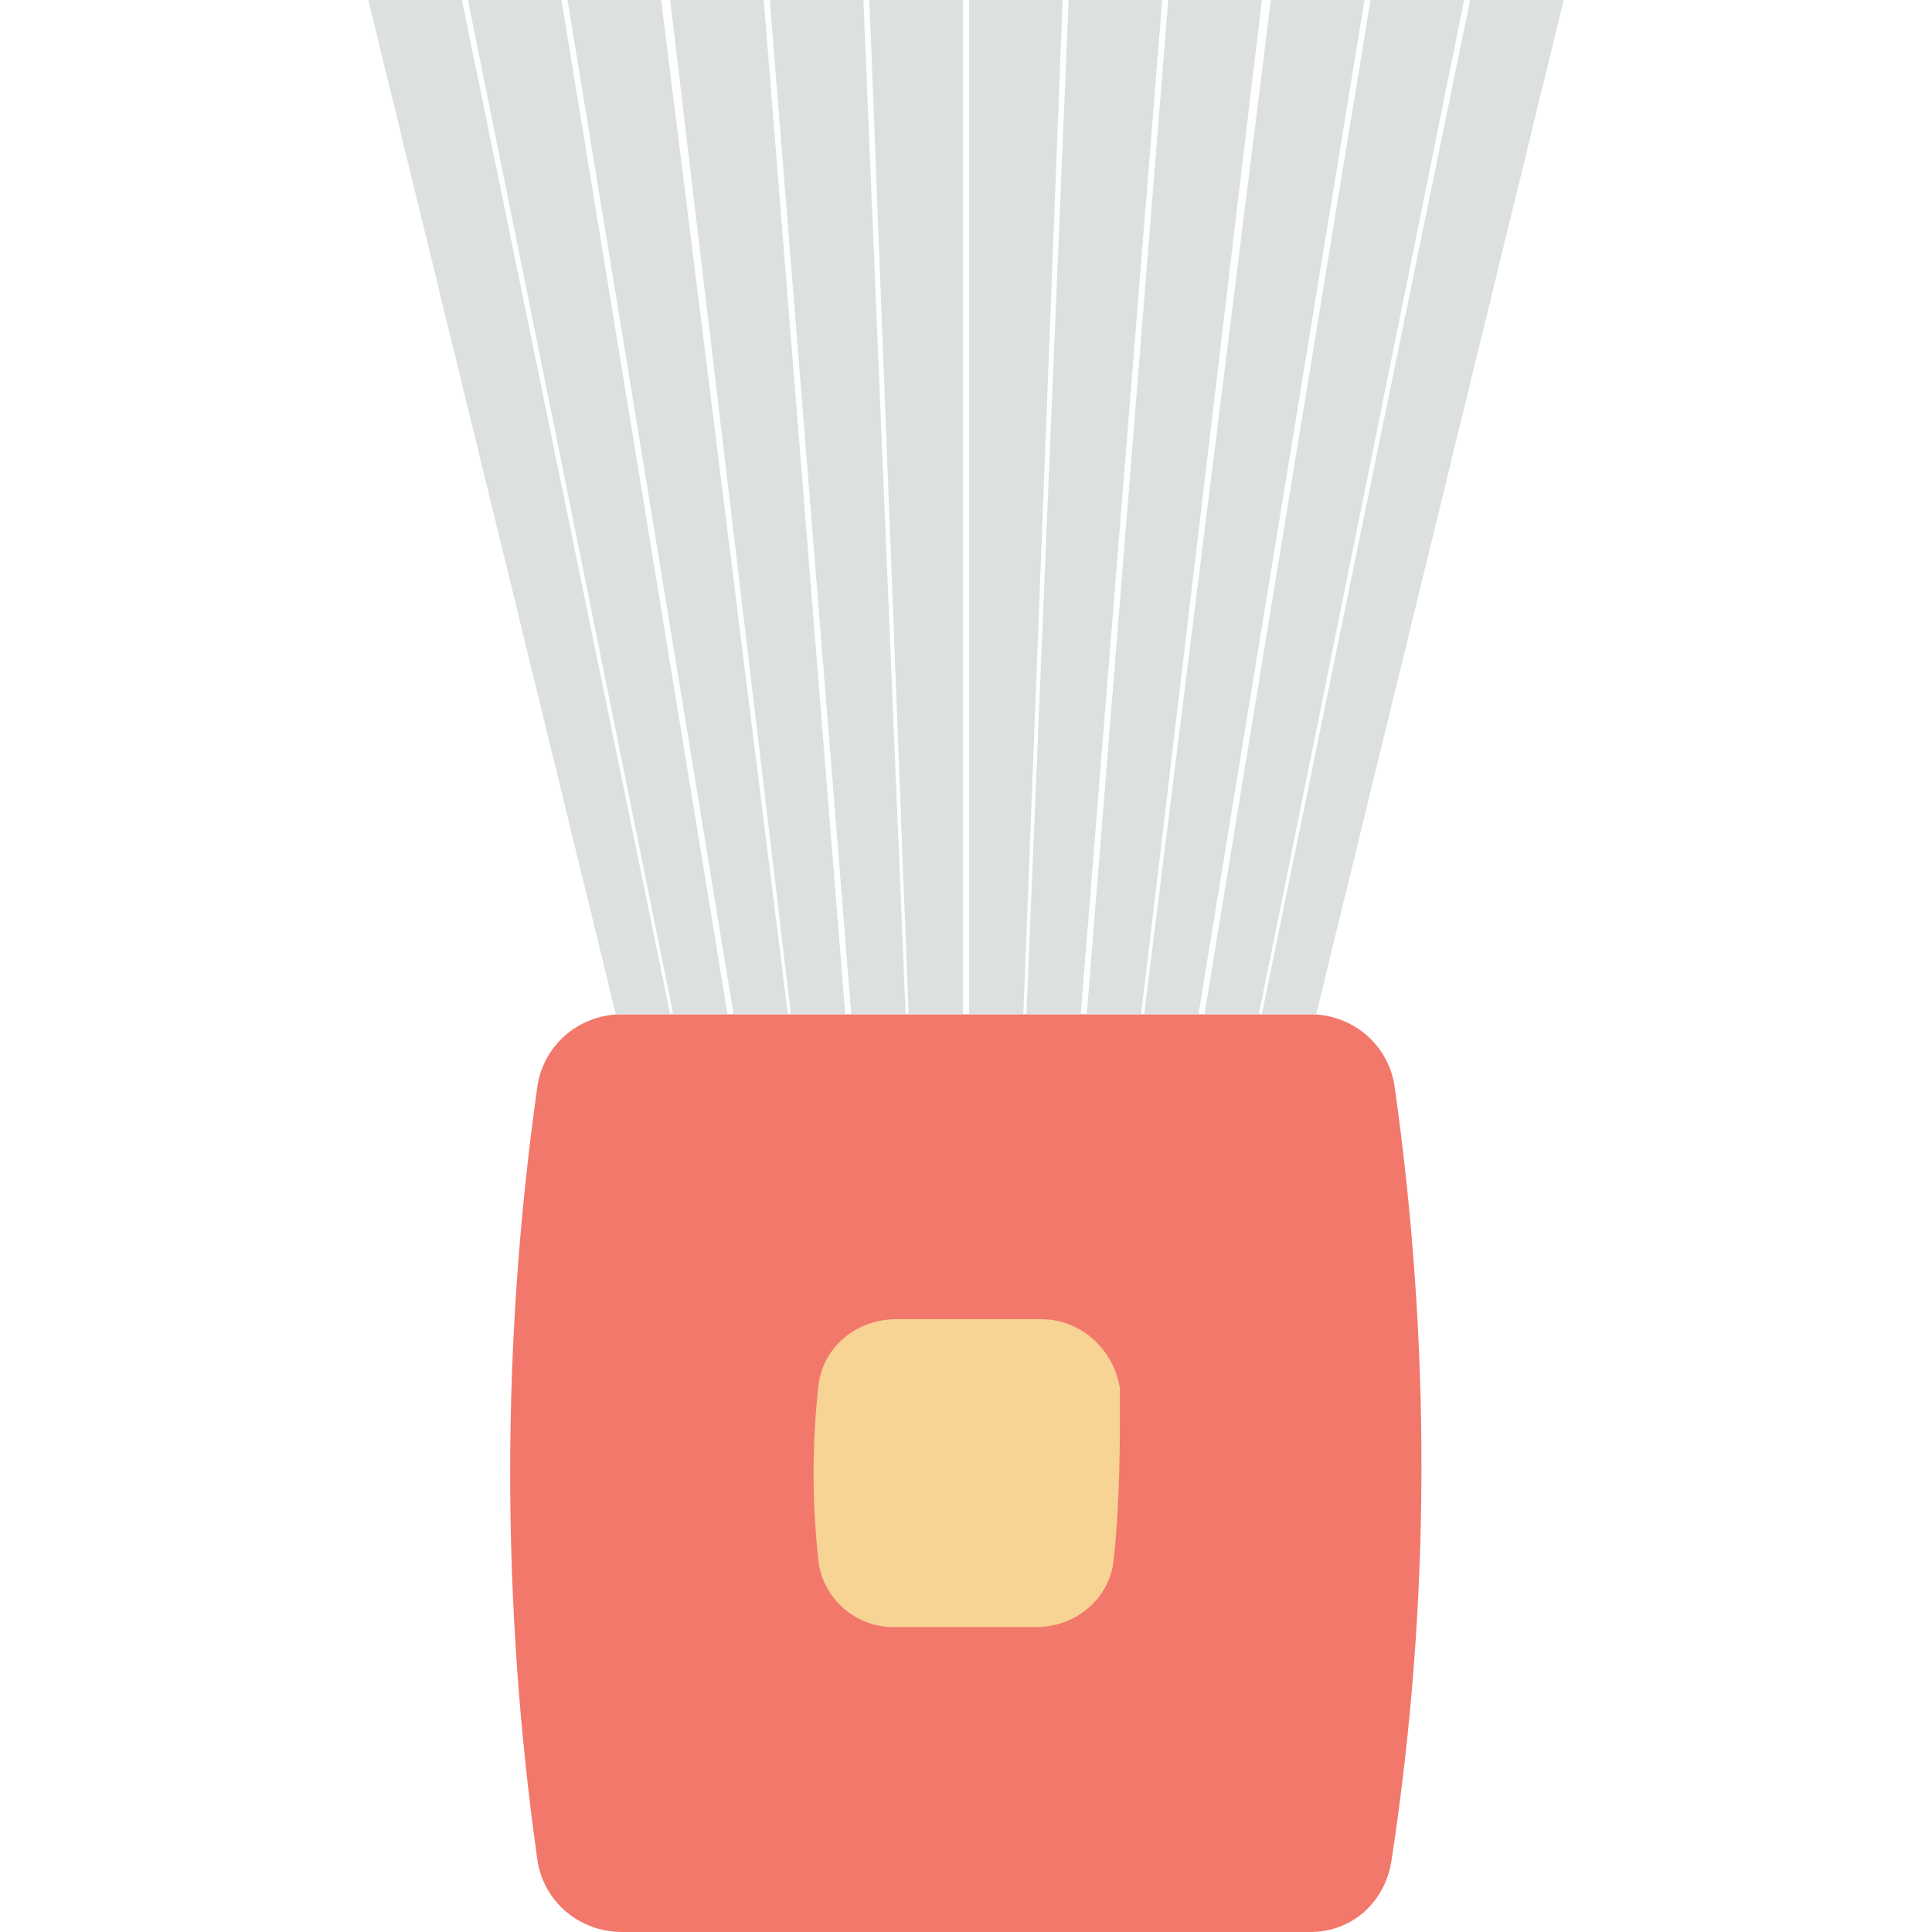 <svg xmlns="http://www.w3.org/2000/svg" enable-background="new 0 0 64 64" viewBox="0 0 64 64"><path fill="#f2786b" d="M46.1,61.6C45.9,63,44.8,64,43.4,64H32l-11.4,0c-1.4,0-2.6-1-2.8-2.4c-1.2-8.5-1.2-17.1,0-25.6
		c0.2-1.4,1.4-2.4,2.8-2.4l11.4,0v0h11.4c1.4,0,2.6,1,2.8,2.4C47.4,44.5,47.4,53.1,46.1,61.6z"/><path fill="#f7d394" d="M36.9,51.6c-0.1,1.3-1.2,2.3-2.6,2.3H32l-2.4,0c-1.3,0-2.4-1-2.5-2.3c-0.2-1.9-0.2-3.7,0-5.6
		c0.1-1.3,1.2-2.3,2.6-2.3l2.4,0v0h2.4c1.3,0,2.4,1,2.6,2.3C37.1,47.9,37.1,49.7,36.9,51.6z"/><polygon fill="#dce0e0" points="22.2 33.6 20.4 33.6 12.2 0 15.3 0"/><polygon fill="#dce0e0" points="24.1 33.6 22.3 33.6 15.5 0 18.6 0"/><polygon fill="#dce0e0" points="26.1 33.6 24.3 33.6 18.8 0 21.9 0"/><polygon fill="#dce0e0" points="28 33.6 26.2 33.6 22.2 0 25.3 0"/><polygon fill="#dce0e0" points="30 33.6 28.2 33.6 25.5 0 28.6 0"/><polygon fill="#dce0e0" points="31.9 33.6 30.1 33.6 28.8 0 31.9 0"/><polygon fill="#dce0e0" points="33.9 33.6 32.1 33.6 32.1 0 35.2 0"/><polygon fill="#dce0e0" points="35.8 33.6 34 33.6 35.4 0 38.5 0"/><polygon fill="#dce0e0" points="37.8 33.6 36 33.6 38.7 0 41.8 0"/><polygon fill="#dce0e0" points="39.7 33.6 37.9 33.6 42.1 0 45.2 0"/><polygon fill="#dce0e0" points="41.7 33.6 39.9 33.6 45.4 0 48.5 0"/><polygon fill="#dce0e0" points="43.6 33.6 41.8 33.6 48.7 0 51.8 0"/></svg>